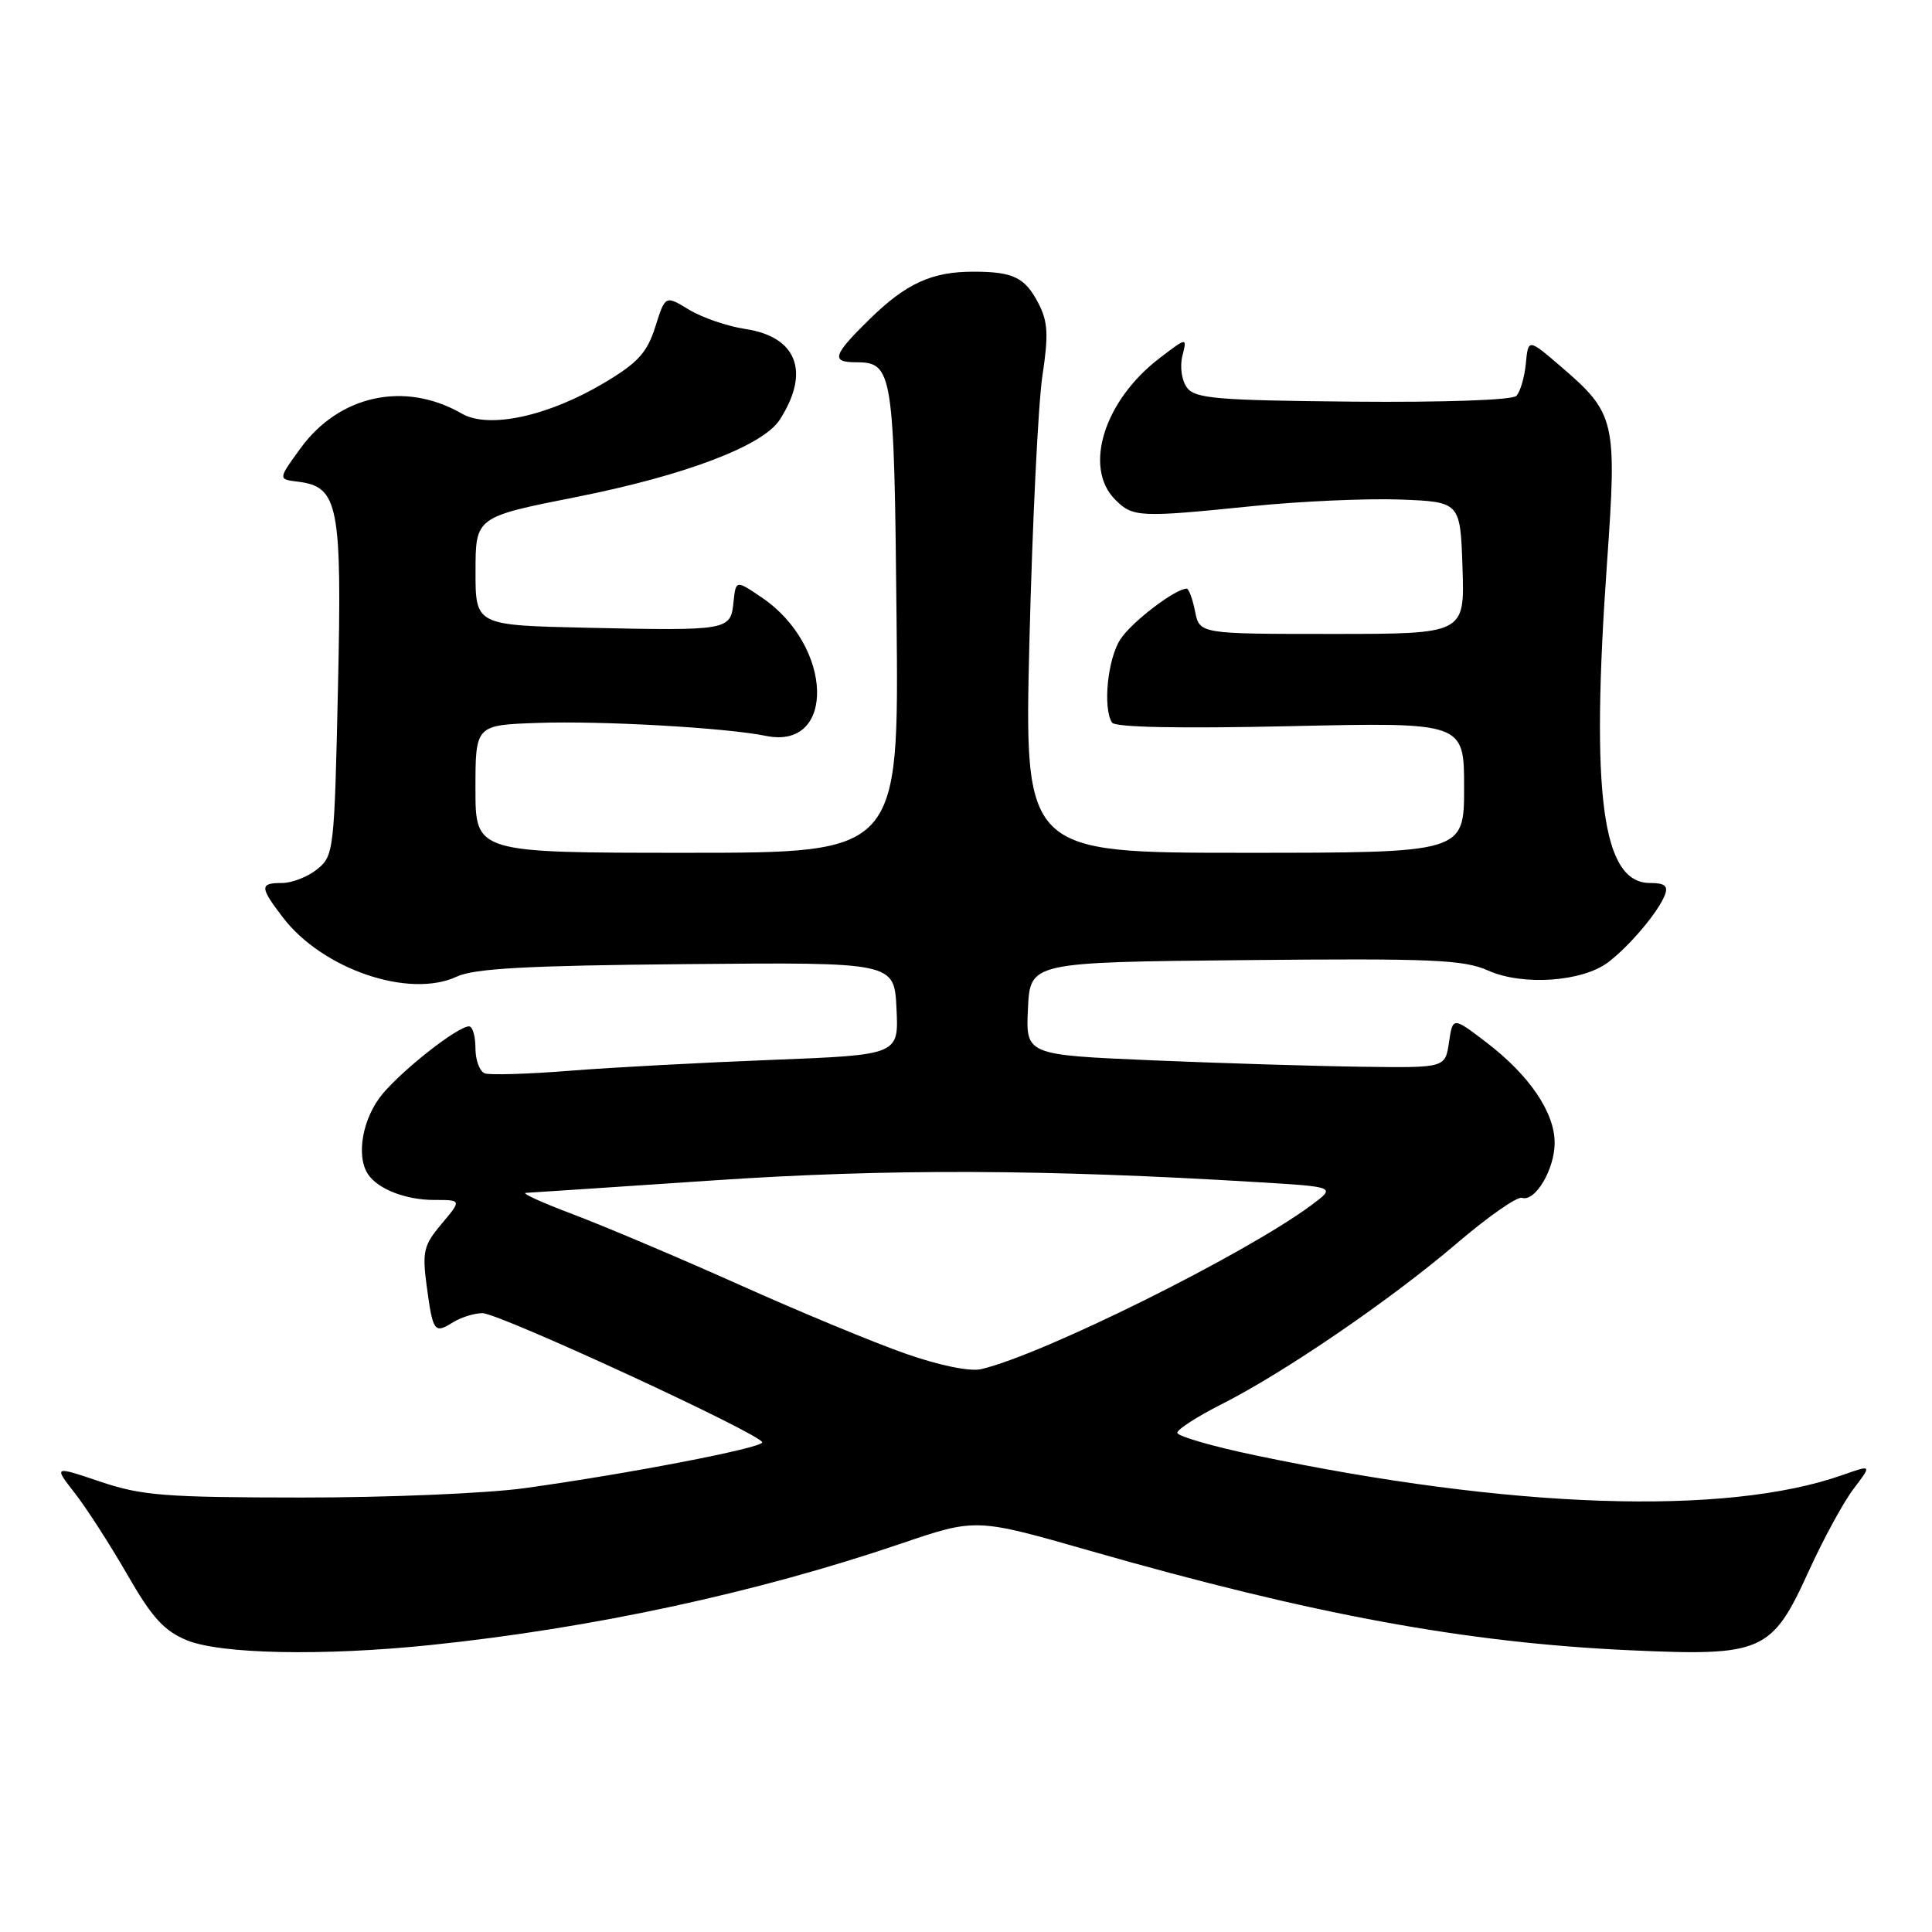 <?xml version="1.0" encoding="UTF-8" standalone="no"?>
<!DOCTYPE svg PUBLIC "-//W3C//DTD SVG 1.1//EN" "http://www.w3.org/Graphics/SVG/1.1/DTD/svg11.dtd" >
<svg xmlns="http://www.w3.org/2000/svg" xmlns:xlink="http://www.w3.org/1999/xlink" version="1.1" viewBox="0 0 256 256">
 <g >
 <path fill="currentColor"
d=" M 57.00 217.98 C 78.45 215.76 100.27 211.05 119.41 204.53 C 129.32 201.16 129.32 201.16 144.41 205.48 C 173.94 213.94 194.23 217.68 216.02 218.67 C 233.56 219.47 234.78 218.93 239.67 208.18 C 241.59 203.96 244.26 199.05 245.60 197.29 C 248.05 194.07 248.05 194.07 244.17 195.44 C 228.68 200.91 200.15 199.95 166.25 192.82 C 160.61 191.64 156.00 190.30 156.00 189.85 C 156.00 189.40 158.62 187.71 161.82 186.09 C 170.17 181.88 184.29 172.22 193.01 164.77 C 197.15 161.23 201.04 158.51 201.67 158.72 C 203.41 159.30 206.00 154.94 206.00 151.43 C 206.00 147.41 202.66 142.49 196.99 138.15 C 192.50 134.72 192.50 134.72 192.00 138.11 C 191.50 141.50 191.50 141.50 180.50 141.35 C 174.45 141.27 161.94 140.89 152.71 140.50 C 135.91 139.78 135.91 139.78 136.21 133.64 C 136.50 127.50 136.50 127.50 165.00 127.22 C 189.78 126.98 193.98 127.16 197.20 128.61 C 201.78 130.65 209.67 130.10 213.10 127.50 C 215.96 125.32 219.74 120.83 220.60 118.60 C 221.07 117.39 220.59 117.00 218.63 117.00 C 212.30 117.00 210.75 105.45 212.94 74.55 C 214.27 55.68 214.06 54.78 206.78 48.53 C 202.50 44.86 202.50 44.86 202.18 48.18 C 202.00 50.01 201.44 51.93 200.92 52.46 C 200.38 53.01 191.39 53.33 179.24 53.22 C 161.15 53.05 158.34 52.81 157.27 51.35 C 156.58 50.41 156.32 48.58 156.67 47.17 C 157.30 44.67 157.30 44.67 153.67 47.44 C 146.30 53.06 143.51 61.95 147.78 66.22 C 150.11 68.55 150.98 68.59 166.00 67.06 C 172.32 66.42 181.10 66.03 185.50 66.19 C 193.50 66.50 193.50 66.50 193.79 75.25 C 194.08 84.00 194.08 84.00 176.51 84.00 C 158.95 84.00 158.95 84.00 158.35 81.00 C 158.02 79.35 157.52 78.00 157.24 78.00 C 155.74 78.00 149.97 82.40 148.47 84.69 C 146.77 87.28 146.11 93.75 147.34 95.74 C 147.73 96.38 156.27 96.55 170.98 96.22 C 194.00 95.71 194.00 95.71 194.00 104.36 C 194.00 113.00 194.00 113.00 164.85 113.00 C 135.71 113.00 135.71 113.00 136.41 84.75 C 136.80 69.21 137.57 53.50 138.12 49.83 C 138.95 44.35 138.86 42.62 137.60 40.20 C 135.82 36.76 134.27 36.00 128.98 36.00 C 123.47 36.00 120.09 37.54 115.25 42.27 C 110.38 47.03 110.06 48.00 113.38 48.00 C 118.31 48.00 118.48 49.07 118.80 82.15 C 119.11 113.00 119.11 113.00 91.05 113.00 C 63.00 113.00 63.00 113.00 63.00 104.54 C 63.00 96.08 63.00 96.08 71.25 95.79 C 79.76 95.49 96.22 96.43 101.50 97.51 C 110.82 99.42 110.40 85.57 100.95 79.18 C 97.50 76.84 97.50 76.84 97.19 79.82 C 96.81 83.54 96.52 83.59 77.75 83.18 C 63.00 82.85 63.00 82.85 63.01 75.68 C 63.02 68.50 63.02 68.50 76.44 65.84 C 90.79 62.99 101.07 59.08 103.31 55.63 C 107.40 49.30 105.63 44.62 98.74 43.59 C 96.37 43.23 93.02 42.08 91.29 41.03 C 88.15 39.12 88.15 39.12 86.83 43.31 C 85.74 46.73 84.52 48.07 80.11 50.70 C 72.64 55.16 64.76 56.87 61.18 54.80 C 53.65 50.46 44.95 52.34 39.82 59.40 C 36.84 63.50 36.84 63.50 39.44 63.82 C 44.86 64.48 45.33 66.85 44.78 91.21 C 44.31 112.69 44.23 113.40 42.04 115.17 C 40.79 116.18 38.70 117.00 37.39 117.00 C 34.39 117.00 34.40 117.53 37.48 121.56 C 42.72 128.43 54.22 132.35 60.52 129.41 C 62.83 128.32 69.87 127.94 91.02 127.75 C 118.50 127.50 118.50 127.50 118.79 133.64 C 119.09 139.78 119.09 139.78 102.29 140.44 C 93.06 140.80 81.00 141.44 75.50 141.88 C 70.00 142.32 64.94 142.47 64.25 142.23 C 63.56 141.99 63.00 140.48 63.00 138.89 C 63.00 137.30 62.62 136.00 62.15 136.00 C 60.67 136.00 53.54 141.57 50.71 144.93 C 48.05 148.09 47.13 153.15 48.77 155.60 C 50.07 157.56 53.78 159.00 57.52 159.00 C 61.18 159.00 61.18 159.00 58.52 162.16 C 56.13 165.00 55.93 165.84 56.54 170.41 C 57.36 176.51 57.55 176.76 60.03 175.21 C 61.10 174.55 62.86 174.00 63.93 174.00 C 66.15 174.00 101.00 190.10 101.00 191.12 C 101.00 191.86 83.20 195.30 69.50 197.19 C 64.55 197.88 51.28 198.44 40.00 198.43 C 21.87 198.42 18.78 198.18 13.30 196.33 C 7.10 194.24 7.10 194.24 9.93 197.87 C 11.49 199.87 14.60 204.71 16.86 208.63 C 20.11 214.30 21.73 216.09 24.73 217.33 C 29.18 219.18 42.79 219.45 57.00 217.98 Z  M 120.00 179.37 C 115.88 177.93 105.97 173.83 98.00 170.25 C 90.03 166.68 80.12 162.49 76.00 160.93 C 71.88 159.38 69.03 158.09 69.68 158.06 C 70.33 158.03 81.58 157.28 94.68 156.40 C 117.71 154.85 138.35 154.92 166.76 156.65 C 177.02 157.27 177.02 157.27 173.76 159.69 C 164.97 166.21 138.15 179.53 130.00 181.42 C 128.51 181.76 124.48 180.94 120.00 179.37 Z "/>
</g>
</svg>